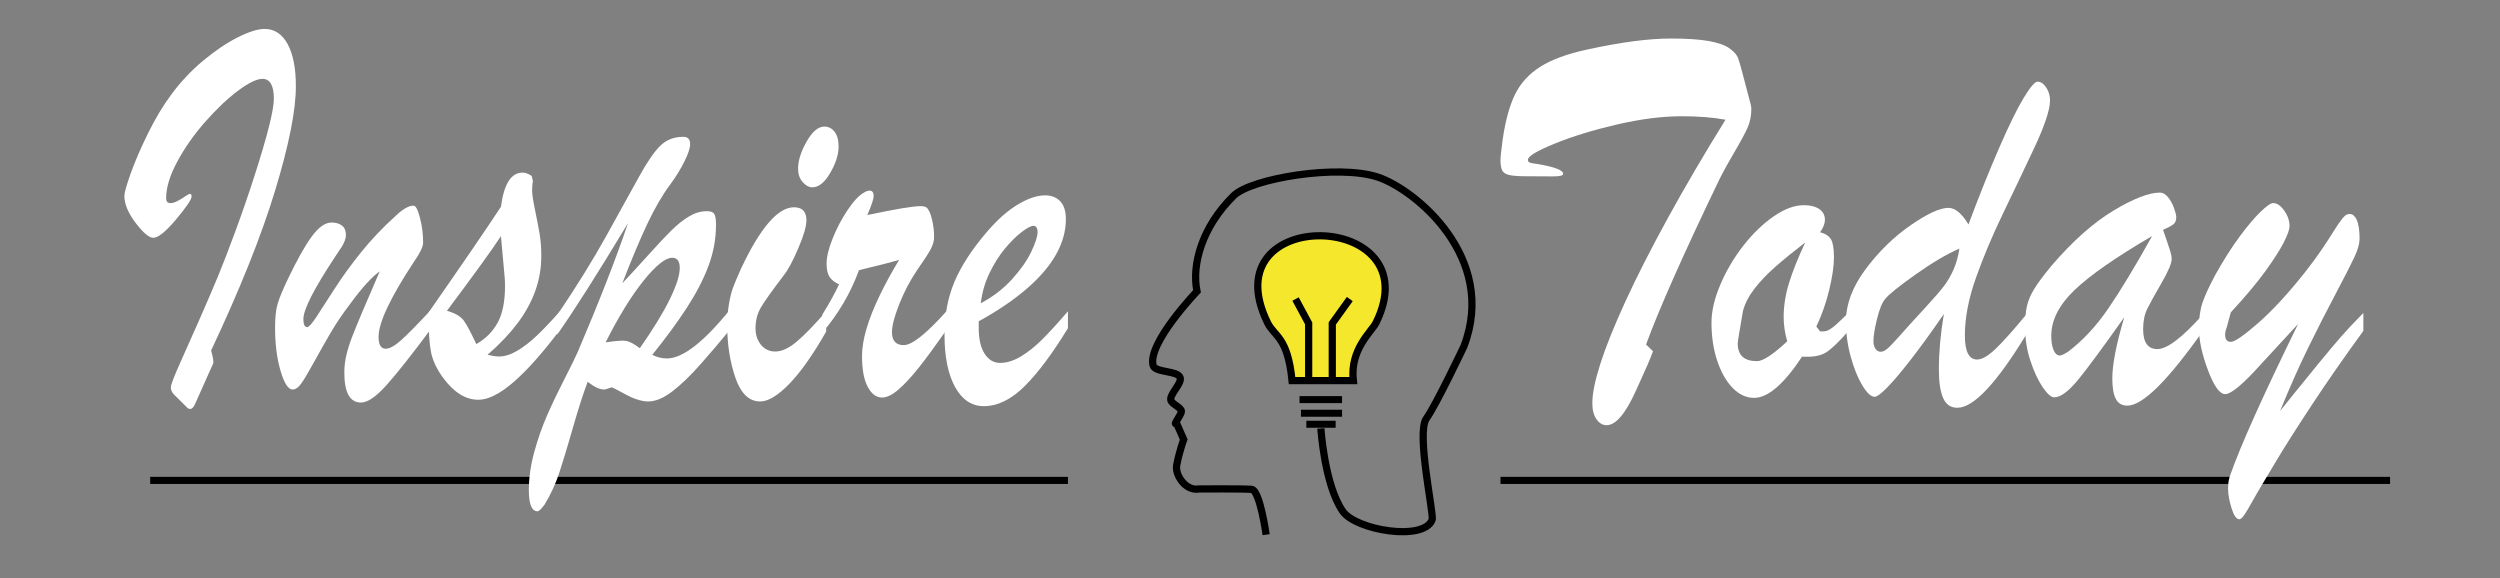<?xml version="1.0" encoding="utf-8"?>
<!-- Generator: Adobe Illustrator 16.0.0, SVG Export Plug-In . SVG Version: 6.00 Build 0)  -->
<!DOCTYPE svg PUBLIC "-//W3C//DTD SVG 1.1//EN" "http://www.w3.org/Graphics/SVG/1.1/DTD/svg11.dtd">
<svg version="1.1" id="Layer_1" xmlns="http://www.w3.org/2000/svg" xmlns:xlink="http://www.w3.org/1999/xlink" x="0px" y="0px"
	 width="346px" height="80px" viewBox="0 0 346 80" enable-background="new 0 0 346 80" xml:space="preserve">
<rect x="0" y="0" width="346" height="80" fill="#808080" stroke="none"/>
<rect x="20.785" y="65.996" width="127.016" height="0.984"/>
<rect x="207.668" y="65.996" width="123.117" height="0.984"/>
<g>
	<g>
		<path fill="#FFFFFF" d="M25.784,56.289l-1.748-1.729c-0.264-0.307-0.395-0.627-0.395-0.959s0.442-1.483,1.325-3.455
			c0.639-1.406,1.499-3.34,2.579-5.795c1.081-2.459,1.95-4.479,2.607-6.066c0.658-1.586,1.461-3.666,2.41-6.238
			c0.949-2.572,1.818-5.087,2.607-7.543c1.823-5.656,2.734-9.265,2.734-10.826c0-1.843-0.527-2.764-1.579-2.764
			c-0.789,0-1.912,0.543-3.368,1.631c-1.457,1.088-2.964,2.515-4.524,4.28c-1.559,1.766-2.856,3.608-3.89,5.528
			c-1.033,1.919-1.55,3.609-1.55,5.068c0,0.23,0.047,0.403,0.141,0.518c0.094,0.115,0.264,0.172,0.507,0.172
			c0.451,0,1.184-0.358,2.199-1.075c0.451-0.307,0.677-0.255,0.677,0.154c0,0.409-0.714,1.465-2.143,3.167
			c-1.428,1.702-2.48,2.553-3.157,2.553c-0.583,0-1.395-0.685-2.438-2.054c-1.042-1.369-1.564-2.616-1.564-3.743
			c0-0.435,0.292-1.472,0.874-3.109c0.583-1.638,1.381-3.487,2.396-5.547c1.015-2.061,2.086-3.846,3.213-5.355
			c1.296-1.766,2.776-3.34,4.439-4.722c1.663-1.381,3.26-2.457,4.792-3.224c1.532-0.768,2.767-1.152,3.707-1.152
			c1.353,0,2.41,0.698,3.171,2.092c0.761,1.395,1.141,3.346,1.141,5.854c0,3.327-0.958,8.139-2.875,14.434
			c-1.916,6.296-4.867,13.667-8.85,22.112c0.056,0.256,0.122,0.531,0.197,0.824c0.075,0.296,0.113,0.57,0.113,0.826
			c0,0.052-0.028,0.147-0.085,0.289c-0.056,0.141-0.122,0.287-0.197,0.44s-0.123,0.256-0.142,0.308l-2.057,4.606
			c-0.226,0.538-0.46,0.806-0.705,0.806C26.122,56.596,25.934,56.494,25.784,56.289z"/>
		<path fill="#FFFFFF" d="M57.352,36.135c-3.308,5.016-4.961,8.51-4.961,10.48c0,1.101,0.329,1.65,0.986,1.65
			c0.545,0,1.254-0.391,2.128-1.171s2.241-2.169,4.101-4.165v2.648c-2.668,3.583-4.716,6.168-6.144,7.755
			c-1.428,1.586-2.593,2.38-3.495,2.38c-1.541,0-2.312-1.382-2.312-4.146c0-0.818,0.094-1.625,0.282-2.418s0.446-1.618,0.775-2.476
			c0.329-0.856,0.831-2.086,1.508-3.687c0.676-1.598,1.457-3.409,2.339-5.431c-1.071,0.742-2.414,2.214-4.031,4.415
			c-1.052,1.382-1.945,2.693-2.678,3.936c-0.733,1.241-1.517,2.622-2.354,4.146c-0.836,1.522-1.447,2.547-1.832,3.071
			c-0.386,0.524-0.775,0.787-1.17,0.787c-0.602,0-1.156-0.857-1.663-2.572s-0.761-3.711-0.761-5.989
			c0-1.406,0.118-2.508,0.353-3.301c0.235-0.793,0.7-1.92,1.395-3.378c1.297-2.713,2.415-4.703,3.354-5.97
			c0.94-1.267,1.842-1.9,2.707-1.9c0.601,0,1.085,0.141,1.451,0.423c0.367,0.282,0.549,0.716,0.549,1.305
			c0,0.256-0.056,0.525-0.168,0.807c-0.113,0.282-0.24,0.537-0.381,0.768c-0.141,0.23-0.437,0.678-0.888,1.344
			c-2.969,4.479-4.453,7.383-4.453,8.714c0,0.742,0.178,1.113,0.536,1.113c0.225,0,0.662-0.493,1.31-1.479
			c0.648-0.984,1.485-2.277,2.509-3.877c1.024-1.599,2.236-3.269,3.636-5.009c1.399-1.74,2.992-3.417,4.777-5.029
			c0.996-0.947,1.823-1.42,2.48-1.42c0.301,0,0.597,0.563,0.888,1.689s0.437,2.265,0.437,3.417
			C58.564,34.126,58.16,34.984,57.352,36.135z"/>
		<path fill="#FFFFFF" d="M59.325,44.159v-0.923c4.848-6.96,8.184-11.835,10.006-14.625c0.414-3.147,1.409-4.722,2.988-4.722
			c0.395,0,0.817,0.154,1.269,0.461l0.169,0.729c-0.075,0.308-0.112,0.742-0.112,1.305c0,0.487,0.136,1.389,0.409,2.707
			c0.272,1.317,0.484,2.424,0.634,3.32s0.226,1.907,0.226,3.033c0,1.689-0.282,3.308-0.846,4.856
			c-0.563,1.548-1.381,3.032-2.452,4.453c-1.071,1.421-2.452,2.873-4.143,4.356c0.676,0.154,1.212,0.23,1.606,0.23
			c0.77,0,1.602-0.262,2.495-0.787c0.893-0.525,1.804-1.229,2.734-2.111c0.93-0.881,2.016-2.027,3.255-3.436v2.572
			c-2.405,3.199-4.556,5.624-6.455,7.273c-1.898,1.651-3.533,2.478-4.904,2.478c-1.766,0-3.401-1.022-4.904-3.071
			c-0.883-1.229-1.433-2.406-1.649-3.531C59.435,47.6,59.325,46.078,59.325,44.159z M69.838,38.285l-0.508-5.604
			c-1.165,1.792-3.655,5.234-7.469,10.327c1.128,0.333,1.898,0.78,2.311,1.344c0.414,0.563,0.997,1.651,1.748,3.264
			c1.278-0.717,2.26-1.696,2.945-2.938c0.686-1.24,1.029-2.937,1.029-5.087c0-0.255-0.005-0.486-0.014-0.69
			C69.871,38.694,69.857,38.49,69.838,38.285z"/>
		<path fill="#FFFFFF" d="M77.11,46.309V43.62c2.631-3.89,4.9-7.549,6.807-10.979c1.907-3.429,3.416-6.155,4.524-8.177
			c1.108-2.021,2.086-3.448,2.931-4.28c0.846-0.832,1.907-1.248,3.186-1.248c0.639,0,0.958,0.333,0.958,0.999
			c0,0.537-0.258,1.331-0.775,2.38c-0.517,1.049-1.179,2.124-1.987,3.225c-1.071,1.433-2.118,3.231-3.143,5.394
			c-1.024,2.162-2.185,4.92-3.481,8.272c1.015-1.075,2.185-2.348,3.509-3.819c1.325-1.472,2.406-2.623,3.242-3.455
			s1.663-1.491,2.48-1.977c0.817-0.486,1.639-0.729,2.466-0.729c0.526,0,0.869,0.127,1.029,0.384
			c0.16,0.255,0.239,0.755,0.239,1.497c0,1.945-0.348,3.845-1.043,5.701c-0.695,1.855-1.691,3.781-2.988,5.777
			c-1.296,1.996-2.894,4.171-4.792,6.526c0.658,0.332,1.334,0.5,2.029,0.5c2.18,0,5.102-2.267,8.766-6.795v2.764
			c-1.428,1.74-2.823,3.378-4.186,4.914c-1.362,1.536-2.644,2.764-3.847,3.686c-1.203,0.922-2.311,1.381-3.326,1.381
			c-0.375,0-0.775-0.058-1.197-0.172c-0.423-0.115-0.813-0.257-1.17-0.424c-0.357-0.166-0.817-0.402-1.381-0.71
			c-0.564-0.307-0.997-0.524-1.297-0.651c-0.601,0.205-0.939,0.307-1.015,0.307c-0.658,0-1.428-0.358-2.311-1.075
			c-0.621,1.638-1.302,3.756-2.044,6.354c-0.742,2.597-1.367,4.664-1.874,6.199c-0.507,1.536-1.184,3.008-2.029,4.416
			c-0.47,0.639-0.799,0.959-0.987,0.959c-0.808,0-1.212-0.972-1.212-2.918c0-1.688,0.249-3.447,0.747-5.277s1.109-3.564,1.833-5.202
			c0.723-1.638,1.517-3.296,2.381-4.972c0.865-1.677,1.475-2.925,1.832-3.744c2.969-6.961,5.28-12.885,6.934-17.773
			C82.597,38.042,79.327,43.186,77.11,46.309z M88.554,48.189c1.86-2.662,3.246-4.926,4.157-6.795
			c0.912-1.869,1.368-3.303,1.368-4.3c0-0.947-0.348-1.421-1.043-1.421c-0.939,0-2.259,1.056-3.96,3.167
			c-1.701,2.111-3.453,4.958-5.256,8.541c1.39-0.204,2.32-0.274,2.79-0.211C87.079,47.236,87.727,47.575,88.554,48.189z"/>
		<path fill="#FFFFFF" d="M114.344,43.083v2.803c-1.823,3.199-3.523,5.611-5.102,7.236c-1.579,1.625-2.922,2.438-4.03,2.438
			c-1.541,0-2.688-1.102-3.439-3.303s-1.127-4.605-1.127-7.217c0-0.998,0.075-1.952,0.225-2.859c0.15-0.91,0.329-1.658,0.536-2.247
			c0.207-0.589,0.592-1.51,1.155-2.764c2.668-5.656,5.111-8.484,7.328-8.484c1.146,0,1.72,0.602,1.72,1.804
			c0,0.819-0.371,2.099-1.113,3.839c-0.742,1.741-1.405,2.982-1.987,3.724c-1.635,2.15-2.701,3.647-3.199,4.492
			s-0.747,1.804-0.747,2.878c0,0.922,0.254,1.689,0.761,2.305c0.508,0.613,1.165,0.92,1.973,0.92c0.883,0,1.856-0.44,2.917-1.324
			C111.276,46.441,112.653,45.027,114.344,43.083z M112.427,25.924c-0.47,0-0.916-0.243-1.339-0.729
			c-0.423-0.486-0.634-1.1-0.634-1.843c0-1.126,0.395-2.38,1.184-3.762c0.789-1.381,1.607-2.073,2.452-2.073
			c0.564,0,1.033,0.237,1.409,0.71s0.564,1.158,0.564,2.054c0,1.101-0.385,2.316-1.156,3.646
			C114.136,25.259,113.311,25.924,112.427,25.924z"/>
		<path fill="#FFFFFF" d="M113.809,46.04v-2.496c1.015-1.638,1.785-3.032,2.311-4.184c-0.601-0.282-1.038-0.627-1.311-1.036
			c-0.272-0.41-0.409-1.024-0.409-1.843c0-0.921,0.282-2.086,0.845-3.494c0.564-1.407,1.259-2.726,2.086-3.954
			c0.827-1.229,1.579-2.022,2.255-2.381c0.263-0.179,0.517-0.269,0.761-0.269c0.376,0,0.564,0.243,0.564,0.729
			c0,0.435-0.291,1.318-0.874,2.649c3.871-0.819,6.313-1.229,7.328-1.229c0.395,0,0.667,0.051,0.817,0.153
			c0.319,0.23,0.583,0.768,0.79,1.612c0.207,0.845,0.31,1.689,0.31,2.534c0,0.537-0.174,1.119-0.521,1.746
			c-0.348,0.627-0.944,1.542-1.79,2.745c-0.996,1.459-1.832,3.045-2.508,4.76c-0.676,1.715-1.015,3.007-1.015,3.877
			c0,1.203,0.544,1.805,1.635,1.805c1.146,0,3.138-1.588,5.975-4.761v2.572c-1.559,2.227-2.847,3.979-3.861,5.259
			c-1.015,1.28-1.954,2.297-2.818,3.052c-0.865,0.755-1.635,1.132-2.312,1.132c-0.79,0-1.447-0.492-1.973-1.478
			c-0.526-0.985-0.79-2.412-0.79-4.281c0-1.1,0.207-2.354,0.62-3.762c0.414-1.408,1.02-2.937,1.818-4.587
			c0.799-1.651,1.696-3.295,2.691-4.933c-0.525,0.153-1.118,0.314-1.775,0.48c-0.657,0.166-1.353,0.338-2.085,0.518
			c-0.733,0.179-1.297,0.32-1.691,0.422C117.717,40.575,116.026,43.455,113.809,46.04z"/>
		<path fill="#FFFFFF" d="M135.456,44.466v0.959c0,1.511,0.272,2.688,0.817,3.532c0.545,0.845,1.259,1.268,2.143,1.268
			c0.92,0,1.874-0.295,2.861-0.884c0.986-0.589,1.968-1.368,2.945-2.342c0.977-0.972,2.17-2.278,3.58-3.916v2.341
			c-2.124,3.481-4.115,6.149-5.976,8.006c-1.86,1.854-3.749,2.782-5.666,2.782c-1.672,0-2.997-0.883-3.974-2.647
			c-0.977-1.767-1.466-4.186-1.466-7.256c0-2.688,0.46-5.125,1.381-7.313c0.921-2.188,2.424-4.498,4.51-6.929
			c1.428-1.663,2.847-2.917,4.256-3.762c1.409-0.844,2.668-1.267,3.777-1.267c0.883,0,1.583,0.275,2.1,0.826
			c0.517,0.551,0.775,1.375,0.775,2.476c0,1.612-0.441,3.219-1.325,4.818c-0.883,1.6-2.231,3.187-4.045,4.76
			C140.336,41.49,138.104,43.007,135.456,44.466z M135.737,41.97c1.691-0.896,3.138-2.009,4.341-3.339
			c1.202-1.331,2.09-2.604,2.664-3.82c0.573-1.216,0.859-2.105,0.859-2.668c0-0.588-0.198-0.883-0.592-0.883
			c-0.338,0-0.888,0.294-1.649,0.883c-0.761,0.589-1.531,1.357-2.312,2.303c-0.78,0.947-1.48,2.061-2.1,3.34
			C136.329,39.066,135.925,40.46,135.737,41.97z"/>
	</g>
	<g>
		<path fill="#FFFFFF" d="M227.813,47.684l0.959,0.928c-0.252,0.691-0.494,1.298-0.727,1.816c-0.232,0.52-0.513,1.149-0.842,1.891
			c-0.329,0.742-0.581,1.299-0.755,1.67c-1.451,3.238-2.815,4.857-4.093,4.857c-0.543,0-1.008-0.271-1.395-0.816
			c-0.387-0.543-0.581-1.285-0.581-2.225c0-1.335,0.373-3.164,1.118-5.488s1.896-5.187,3.454-8.586
			c1.558-3.398,3.519-7.25,5.878-11.551c2.361-4.302,5.021-8.839,7.982-13.61c-1.703-0.322-3.726-0.482-6.066-0.482
			c-2.689,0-5.686,0.383-8.984,1.149c-3.299,0.767-6.173,1.65-8.621,2.652c-2.447,1.001-3.672,1.736-3.672,2.207
			c0,0.173,0.049,0.291,0.146,0.353c0.098,0.062,0.257,0.111,0.479,0.147c0.222,0.037,0.509,0.081,0.856,0.13
			c2.264,0.396,3.396,0.84,3.396,1.335c0,0.247-0.494,0.365-1.48,0.352c-0.987-0.012-2.178-0.018-3.57-0.018
			c-1.104,0-1.902-0.056-2.395-0.167c-0.494-0.111-0.823-0.321-0.988-0.63c-0.164-0.309-0.246-0.785-0.246-1.428
			c0-0.421,0.098-1.335,0.29-2.745c0.368-2.621,0.935-4.722,1.698-6.304c0.765-1.582,1.936-2.874,3.513-3.875
			s3.749-1.799,6.517-2.392c4.646-1.014,8.486-1.521,11.524-1.521c2.245,0,4.017,0.117,5.312,0.352
			c1.297,0.235,2.25,0.575,2.859,1.02c0.609,0.445,0.997,0.884,1.161,1.317c0.165,0.433,0.383,1.18,0.653,2.243l0.899,3.412
			c0.058,0.222,0.106,0.402,0.146,0.538c0.039,0.136,0.072,0.278,0.102,0.426s0.044,0.285,0.044,0.408
			c0,0.964-0.169,1.83-0.508,2.596s-0.958,1.916-1.858,3.449c-0.898,1.533-1.563,2.732-1.988,3.597
			C233.039,35.05,229.633,42.714,227.813,47.684z"/>
		<path fill="#FFFFFF" d="M255.826,43.309v2.484c-1.277,1.482-2.305,2.473-3.077,2.967c-0.774,0.495-1.888,0.692-3.339,0.594
			c-2.516,3.807-4.73,5.711-6.646,5.711c-1.084,0-2.07-0.459-2.962-1.373c-0.89-0.916-1.601-2.164-2.133-3.746
			s-0.799-3.351-0.799-5.303c0-1.582,0.411-3.338,1.233-5.268c0.822-1.928,1.888-3.727,3.192-5.396
			c1.308-1.668,2.705-3.017,4.194-4.042c1.49-1.025,2.873-1.539,4.15-1.539c0.91,0,1.627,0.179,2.148,0.537s0.783,0.859,0.783,1.502
			c0,0.495-0.223,1.063-0.668,1.706c0.736,0.198,1.238,0.526,1.51,0.983c0.271,0.458,0.406,1.292,0.406,2.503
			c0,1.187-0.217,2.683-0.652,4.487c-0.436,1.804-1.031,3.499-1.785,5.081l0.521,0.667h0.437c0.328,0,0.652-0.105,0.972-0.315
			s0.605-0.433,0.856-0.668C254.423,44.648,254.975,44.124,255.826,43.309z M249.846,33.554c-1.605,1.236-2.979,2.354-4.121,3.356
			c-1.143,1.002-2.109,2.015-2.902,3.041c-0.795,1.025-1.326,2.059-1.598,3.097c-0.483,2.769-0.726,4.265-0.726,4.487
			c0,1.632,0.89,2.447,2.67,2.447c0.833,0,2.226-0.914,4.181-2.744c-0.328-1.162-0.492-2.274-0.492-3.338
			c0-1.558,0.25-3.146,0.754-4.766C248.113,37.516,248.859,35.656,249.846,33.554z"/>
		<path fill="#FFFFFF" d="M269.033,43.456c-1.703,2.472-3.227,4.574-4.571,6.305c-1.346,1.73-2.438,3.023-3.28,3.875
			c-0.842,0.854-1.418,1.279-1.728,1.279c-0.503,0-1.069-0.519-1.698-1.558s-1.166-2.361-1.611-3.969
			c-0.443-1.606-0.666-3.238-0.666-4.895c0-2.398,0.908-4.815,2.729-7.25s3.891-4.457,6.212-6.063
			c2.322-1.606,4.063-2.411,5.226-2.411c0.948,0,1.877,0.767,2.787,2.299c1.489-3.98,2.907-7.516,4.252-10.606
			c1.346-3.091,2.473-5.39,3.383-6.898c0.908-1.508,1.558-2.262,1.943-2.262c0.426,0,0.818,0.266,1.176,0.798
			c0.358,0.531,0.537,1.13,0.537,1.798c0,1.286-0.734,3.493-2.205,6.62c-1.472,3.128-2.923,6.175-4.354,9.142
			c-1.433,2.967-2.661,5.89-3.687,8.771c-1.025,2.88-1.539,5.544-1.539,7.991c0,2.226,0.562,3.338,1.685,3.338
			c0.677,0,1.528-0.487,2.555-1.465c1.025-0.978,2.486-2.614,4.384-4.914v2.707c-4.181,6.897-7.402,10.347-9.666,10.347
			c-0.91,0-1.563-0.444-1.961-1.334c-0.396-0.891-0.595-2.213-0.595-3.969C268.337,48.759,268.568,46.2,269.033,43.456z
			 M271.182,34.407c-1.723,0.742-3.744,1.934-6.066,3.579c-2.322,1.644-3.725,2.775-4.209,3.393
			c-0.426,0.495-0.803,1.422-1.133,2.782c-0.328,1.358-0.492,2.385-0.492,3.078c0,0.42,0.097,0.767,0.289,1.038
			c0.193,0.272,0.437,0.408,0.727,0.408c0.271,0,0.581-0.147,0.93-0.444c0.349-0.296,0.904-0.878,1.67-1.743
			c0.764-0.865,1.263-1.421,1.494-1.669c0.328-0.371,1.06-1.168,2.191-2.392c1.132-1.225,1.959-2.183,2.48-2.875
			c0.522-0.692,0.969-1.464,1.336-2.317C270.766,36.391,271.025,35.445,271.182,34.407z"/>
		<path fill="#FFFFFF" d="M283.954,36.743c2.94-3.412,5.796-5.946,8.563-7.602c2.767-1.657,4.904-2.485,6.414-2.485
			c0.406,0,0.783,0.216,1.133,0.649c0.349,0.433,0.623,0.934,0.826,1.502s0.305,0.989,0.305,1.261c0,0.445-0.135,0.772-0.405,0.983
			c-0.271,0.21-0.745,0.464-1.422,0.76c0.136,0.396,0.31,0.902,0.522,1.521c0.211,0.619,0.377,1.119,0.492,1.502
			c0.116,0.383,0.176,0.723,0.176,1.02c0,0.594-0.471,1.7-1.408,3.32c-0.938,1.619-1.598,2.813-1.975,3.579
			c-0.378,0.767-0.566,1.706-0.566,2.817c0,1.83,0.658,2.746,1.975,2.746c1.354,0,3.475-1.619,6.357-4.858v2.263
			c-4.896,6.947-8.398,10.42-10.508,10.42c-0.756,0-1.293-0.314-1.611-0.945c-0.319-0.631-0.479-1.563-0.479-2.799
			c0-1.955,0.552-4.785,1.655-8.494c-2.826,4.006-4.926,6.854-6.3,8.549c-1.374,1.693-2.507,2.54-3.396,2.54
			c-0.426,0-0.958-0.47-1.597-1.409s-1.205-2.157-1.698-3.652c-0.493-1.496-0.739-3.048-0.739-4.654c0-1.162,0.086-2.133,0.26-2.911
			c0.176-0.779,0.514-1.576,1.018-2.392C282.048,39.154,282.852,38.078,283.954,36.743z M297.857,32.664
			c-5.03,2.942-8.615,5.439-10.754,7.491c-2.14,2.052-3.209,4.165-3.209,6.341c0,0.791,0.106,1.439,0.319,1.947
			c0.213,0.507,0.504,0.76,0.871,0.76c0.213,0,0.591-0.173,1.132-0.52c2.032-1.533,3.891-3.528,5.574-5.988
			C293.475,40.235,295.497,36.892,297.857,32.664z"/>
		<path fill="#FFFFFF" d="M318.063,44.828l-5.166,5.602c-2.459,2.743-4.104,4.115-4.937,4.115c-0.755,0-1.548-1.105-2.38-3.318
			s-1.248-4.147-1.248-5.805c0-1.41,0.169-2.602,0.508-3.579c0.34-0.977,0.924-2.244,1.756-3.801
			c1.182-2.102,2.313-3.882,3.396-5.341c1.084-1.458,2.042-2.589,2.874-3.393c0.832-0.804,1.412-1.205,1.741-1.205
			c0.521,0,1.03,0.346,1.523,1.039s0.74,1.409,0.74,2.15c0,0.47-0.268,1.224-0.799,2.263c-0.532,1.039-1.374,2.354-2.525,3.95
			c-1.151,1.594-2.753,3.504-4.804,5.729l-0.552,2.039c-0.154,0.396-0.232,0.742-0.232,1.039c0,0.668,0.262,1.002,0.784,1.002
			c0.542,0,1.813-0.877,3.816-2.633c2.003-1.757,4.176-4.117,6.518-7.083c0.909-1.162,1.664-2.188,2.264-3.078
			c0.602-0.89,1.144-1.724,1.626-2.503c0.483-0.778,0.886-1.365,1.205-1.761s0.604-0.605,0.856-0.63
			c0.482-0.074,0.859,0.185,1.132,0.779c0.271,0.593,0.406,1.471,0.406,2.633c0,0.667-0.232,1.502-0.696,2.503
			c-0.465,1.001-1.336,2.708-2.613,5.119c-1.277,2.41-2.55,4.906-3.815,7.49c-1.269,2.584-2.561,5.496-3.877,8.733
			c0.06-0.073,0.653-0.815,1.785-2.225c1.133-1.409,2.327-2.88,3.585-4.413c1.259-1.533,2.294-2.764,3.106-3.689
			c0.812-0.928,1.829-2.009,3.048-3.246v2.485c-2.612,3.585-4.979,6.984-7.098,10.198s-3.754,5.785-4.905,7.714
			s-1.824,3.054-2.018,3.375c-0.522,0.865-0.992,1.675-1.408,2.429s-0.766,1.336-1.045,1.743c-0.28,0.408-0.509,0.612-0.683,0.612
			c-0.407,0-0.77-0.514-1.089-1.539c-0.318-1.026-0.479-1.936-0.479-2.727c0-0.717,0.105-1.348,0.318-1.891
			C310.079,61.702,313.205,54.742,318.063,44.828z"/>
	</g>
	<g>
		<path fill="none" stroke="#000000" stroke-miterlimit="10" d="M175.232,73.996c0,0-0.863-6.167-2.01-6.268
			c-1.146-0.102-7.278-0.057-7.278-0.057c-1.873,0.342-3.338-1.966-3.094-3.27c0.361-1.924,0.978-3.568,0.978-3.568l-0.978-2.223
			c-0.652,0.342,0.737-1.272,0.651-1.729c-0.098-0.53-1.37-0.985-1.465-1.517c-0.149-0.828,1.527-2.27,1.303-3.077
			c-0.285-1.029-3.474-0.677-3.747-1.708c-0.815-3.077,6.071-10.253,6.071-10.253c-0.746-3.624,0.645-8.897,5.089-13.249
			c2.442-2.393,14.464-4.387,19.957-2.561c5.132,1.707,16.618,11.107,11.895,23.424c0,0-3.793,8.007-5.197,9.992
			c-1.428,2.016,1.084,13.26,0.798,14.012c-1.147,3.017-10.57,1.438-12.381-1.196c-2.525-3.675-3.015-11.453-3.015-11.453"/>
		<g>
			<rect x="180.799" y="58.232" width="4.053" height="0.968"/>
			<rect x="180.05" y="56.707" width="5.691" height="0.968"/>
			<rect x="179.855" y="54.824" width="5.886" height="0.967"/>
		</g>
		<g>
			<path fill="#F4E72C" stroke="#000000" stroke-miterlimit="10" d="M178.82,52.674h2.297h6.181
				c-0.489-4.351,2.538-6.773,3.149-8.012c7.751-15.673-23.056-16.408-15.02,0C176.389,46.621,178.211,46.574,178.82,52.674z"/>
			<polyline fill="#F4E72C" stroke="#000000" stroke-miterlimit="10" points="181.118,52.674 181.118,44.758 179.301,41.387 			"/>
			<polyline fill="#F4E72C" stroke="#000000" stroke-miterlimit="10" points="184.387,52.674 184.387,44.758 186.811,41.387 			"/>
		</g>
	</g>
</g>
</svg>
